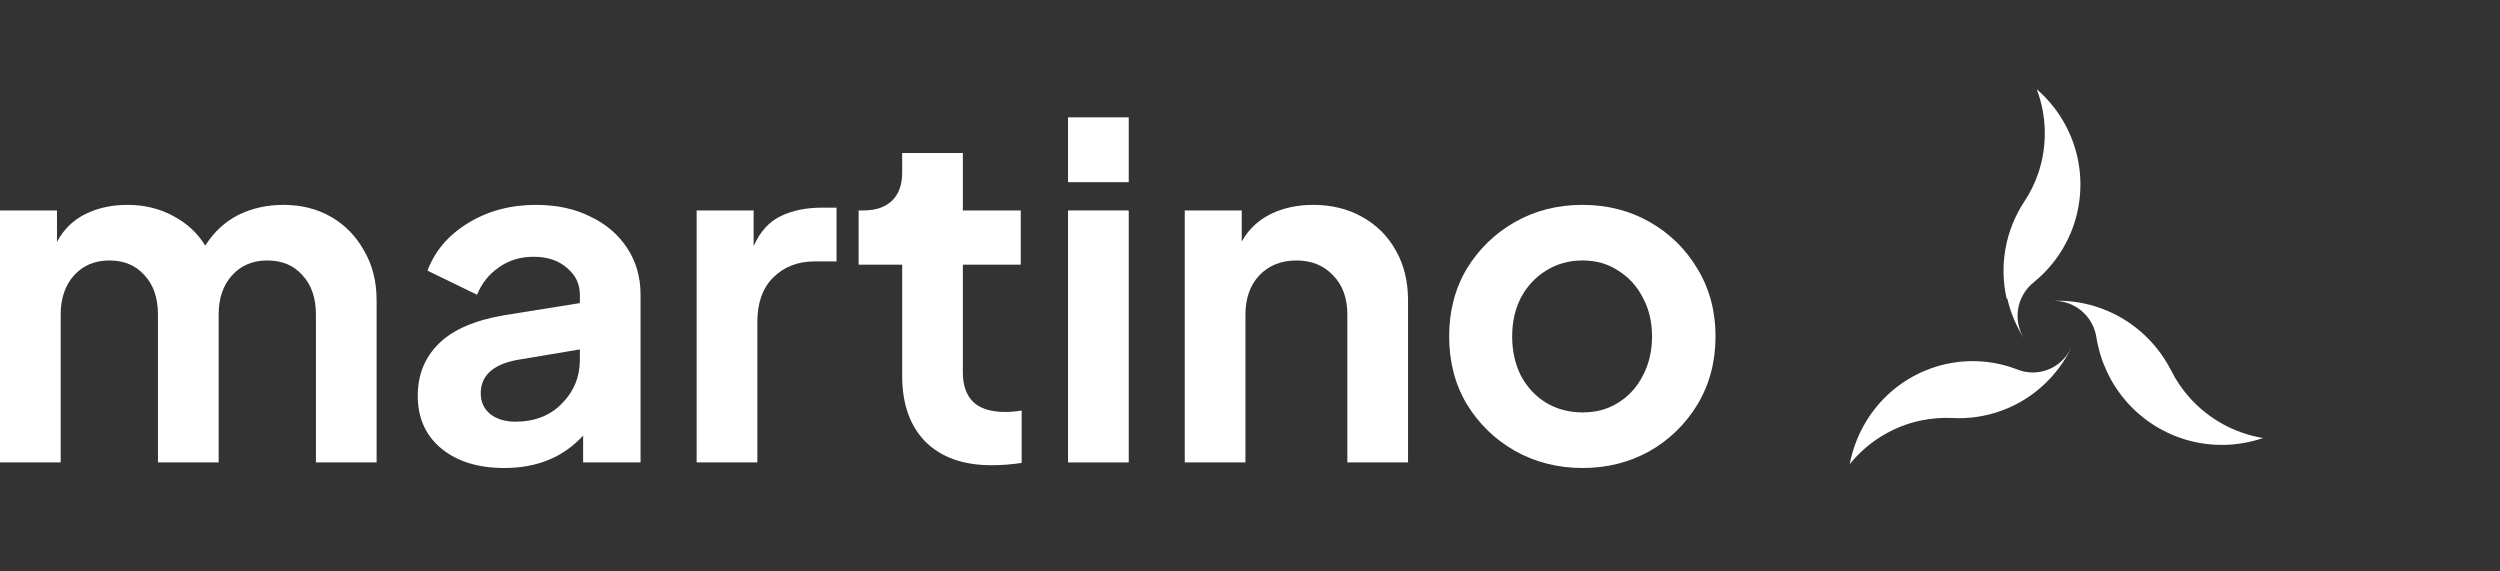 <svg width="140" height="32" viewBox="0 0 140 32" fill="none" xmlns="http://www.w3.org/2000/svg">
<rect x="0" y="0" width="140" height="32" fill="#333333" stroke="none"/>
<path d="M122.615 22.265C122.209 21.811 121.864 21.305 121.59 20.76C121.157 19.905 120.558 19.146 119.83 18.528C119.101 17.91 118.257 17.445 117.348 17.161C116.552 16.913 115.72 16.808 114.888 16.85C115.493 16.815 116.089 17.012 116.557 17.401C117.024 17.79 117.328 18.343 117.408 18.948C117.626 20.256 118.202 21.477 119.07 22.475C119.938 23.472 121.064 24.207 122.323 24.597C123.762 25.043 125.304 25.019 126.729 24.529C125.142 24.268 123.691 23.469 122.615 22.265Z" fill="white"/>
<path d="M112.41 16.721C112.596 17.528 112.921 18.298 113.373 18.994C113.043 18.488 112.916 17.878 113.017 17.284C113.118 16.69 113.44 16.155 113.919 15.785C114.935 14.95 115.699 13.852 116.124 12.612C116.548 11.372 116.618 10.039 116.325 8.762C115.991 7.301 115.197 5.984 114.059 5C114.626 6.503 114.658 8.154 114.151 9.678C113.957 10.253 113.687 10.801 113.349 11.306C112.829 12.1 112.475 12.989 112.308 13.922C112.141 14.854 112.163 15.809 112.374 16.733L112.41 16.721Z" fill="white"/>
<path d="M115.957 19.532C115.688 20.076 115.226 20.496 114.665 20.708C114.104 20.92 113.485 20.909 112.932 20.677C111.713 20.213 110.39 20.102 109.112 20.358C107.835 20.613 106.652 21.224 105.696 22.123C104.607 23.153 103.868 24.507 103.585 25.991C104.599 24.741 106.002 23.88 107.563 23.549C108.149 23.427 108.748 23.38 109.346 23.409C110.284 23.458 111.221 23.316 112.104 22.991C112.987 22.666 113.797 22.165 114.486 21.517C115.089 20.948 115.589 20.276 115.964 19.532H115.957Z" fill="white"/>
<path d="M0 25.896H3.398V17.621C3.398 16.705 3.649 15.97 4.151 15.416C4.652 14.863 5.309 14.586 6.122 14.586C6.952 14.586 7.609 14.863 8.094 15.416C8.595 15.953 8.846 16.688 8.846 17.621V25.896H12.244V17.621C12.244 16.705 12.495 15.97 12.996 15.416C13.498 14.863 14.155 14.586 14.968 14.586C15.798 14.586 16.455 14.863 16.939 15.416C17.441 15.953 17.692 16.688 17.692 17.621V25.896H21.09V16.817C21.09 15.762 20.856 14.837 20.389 14.041C19.94 13.229 19.326 12.598 18.548 12.148C17.769 11.698 16.879 11.473 15.876 11.473C14.942 11.473 14.094 11.664 13.334 12.044C12.59 12.425 11.976 12.995 11.492 13.756C11.077 13.064 10.48 12.511 9.702 12.096C8.941 11.681 8.085 11.473 7.134 11.473C6.252 11.473 5.465 11.646 4.773 11.992C4.081 12.338 3.554 12.857 3.191 13.549V11.785H0V25.896Z" fill="white"/>
<path d="M28.245 26.208C30.078 26.208 31.548 25.602 32.655 24.392V25.896H35.871V16.506C35.871 15.52 35.621 14.647 35.119 13.886C34.618 13.125 33.926 12.537 33.044 12.122C32.179 11.69 31.168 11.473 30.009 11.473C28.591 11.473 27.328 11.811 26.222 12.485C25.115 13.16 24.354 14.05 23.939 15.157L26.715 16.506C26.974 15.866 27.38 15.356 27.934 14.975C28.487 14.578 29.136 14.379 29.879 14.379C30.657 14.379 31.28 14.586 31.747 15.001C32.231 15.399 32.473 15.901 32.473 16.506V16.973L28.271 17.647C26.611 17.924 25.383 18.451 24.587 19.23C23.792 20.008 23.394 20.985 23.394 22.161C23.394 23.406 23.835 24.392 24.717 25.118C25.599 25.845 26.775 26.208 28.245 26.208ZM26.922 22.031C26.922 21.046 27.588 20.423 28.919 20.163L32.473 19.567V20.138C32.473 21.106 32.136 21.927 31.462 22.602C30.805 23.276 29.94 23.614 28.867 23.614C28.297 23.614 27.83 23.475 27.467 23.199C27.104 22.905 26.922 22.515 26.922 22.031Z" fill="white"/>
<path d="M39.012 25.896H42.411V18.036C42.411 16.964 42.705 16.134 43.293 15.546C43.898 14.941 44.676 14.638 45.627 14.638H46.846V11.629H46.016C45.152 11.629 44.391 11.785 43.734 12.096C43.076 12.407 42.566 12.969 42.203 13.782V11.785H39.012V25.896Z" fill="white"/>
<path d="M55.528 26.052C56.099 26.052 56.661 26.009 57.214 25.922V22.991C56.886 23.043 56.583 23.069 56.306 23.069C55.476 23.069 54.871 22.879 54.49 22.498C54.11 22.118 53.92 21.573 53.92 20.864V14.82H57.162V11.785H53.92V8.568H50.522V9.658C50.522 10.349 50.331 10.877 49.951 11.24C49.57 11.603 49.034 11.785 48.343 11.785H48.083V14.82H50.522V21.046C50.522 22.619 50.954 23.847 51.819 24.729C52.701 25.611 53.937 26.052 55.528 26.052Z" fill="white"/>
<path d="M59.81 10.202H63.209V6.571H59.81V10.202ZM59.81 25.896H63.209V11.785H59.81V25.896Z" fill="white"/>
<path d="M66.346 25.896H69.745V17.621C69.745 16.705 70.004 15.97 70.523 15.416C71.059 14.863 71.751 14.586 72.598 14.586C73.445 14.586 74.129 14.863 74.647 15.416C75.183 15.953 75.452 16.688 75.452 17.621V25.896H78.85V16.817C78.85 15.762 78.625 14.837 78.175 14.041C77.726 13.229 77.094 12.598 76.282 12.148C75.486 11.698 74.57 11.473 73.532 11.473C72.65 11.473 71.855 11.646 71.145 11.992C70.454 12.338 69.918 12.848 69.537 13.523V11.785H66.346V25.896Z" fill="white"/>
<path d="M88.624 26.208C89.99 26.208 91.235 25.896 92.359 25.274C93.483 24.634 94.382 23.761 95.057 22.654C95.731 21.53 96.069 20.259 96.069 18.841C96.069 17.422 95.731 16.16 95.057 15.053C94.4 13.946 93.509 13.073 92.385 12.433C91.261 11.793 90.007 11.473 88.624 11.473C87.223 11.473 85.96 11.793 84.836 12.433C83.712 13.073 82.813 13.946 82.138 15.053C81.481 16.16 81.153 17.422 81.153 18.841C81.153 20.259 81.481 21.521 82.138 22.628C82.813 23.735 83.712 24.608 84.836 25.248C85.978 25.888 87.24 26.208 88.624 26.208ZM88.624 23.095C87.863 23.095 87.18 22.913 86.574 22.55C85.986 22.187 85.519 21.685 85.174 21.046C84.845 20.388 84.681 19.653 84.681 18.841C84.681 18.028 84.845 17.301 85.174 16.662C85.519 16.022 85.986 15.52 86.574 15.157C87.18 14.777 87.863 14.586 88.624 14.586C89.385 14.586 90.05 14.777 90.621 15.157C91.209 15.52 91.667 16.022 91.996 16.662C92.342 17.301 92.515 18.028 92.515 18.841C92.515 19.653 92.342 20.388 91.996 21.046C91.667 21.685 91.209 22.187 90.621 22.55C90.05 22.913 89.385 23.095 88.624 23.095Z" fill="white"/>
</svg>
